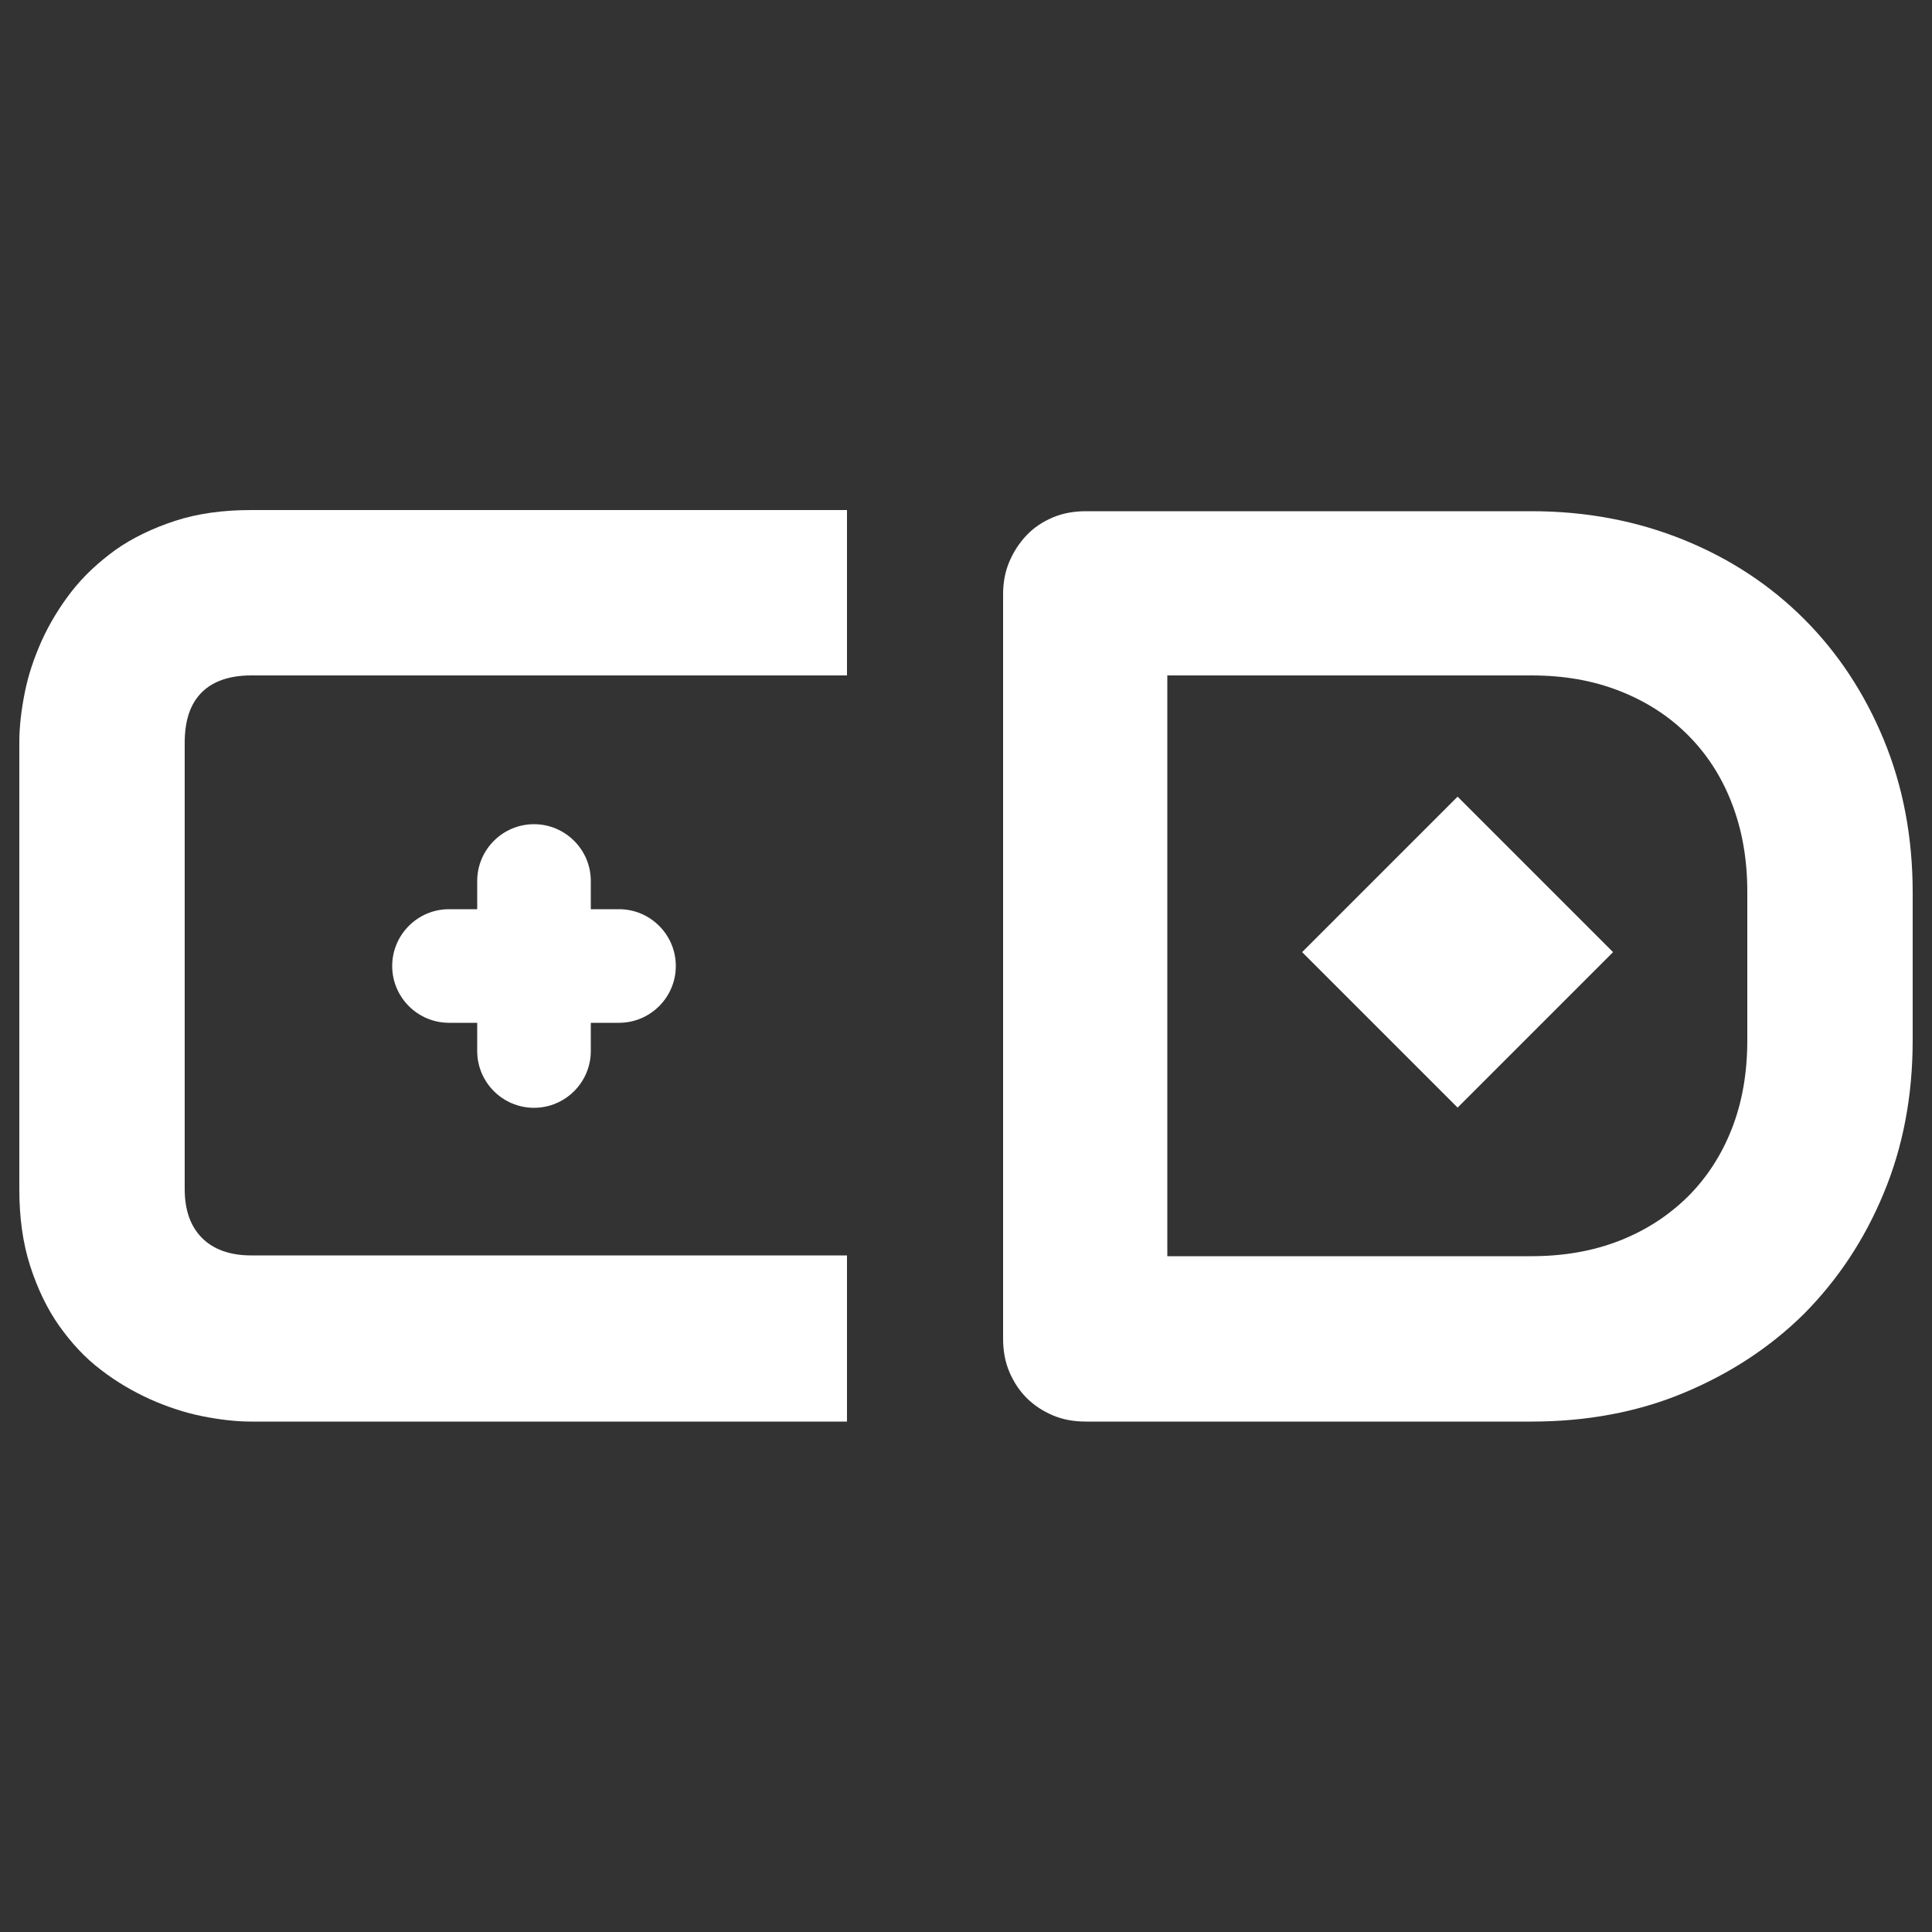 <?xml version="1.0" encoding="UTF-8"?>
<svg id="Layer_1" xmlns="http://www.w3.org/2000/svg" version="1.1" viewBox="0 0 500 500">
  <rect x="0" y="0" width="500" height="500" fill="#333333" stroke="none"/>
  <!-- Generator: Adobe Illustrator 29.5.1, SVG Export Plug-In . SVG Version: 2.1.0 Build 141)  -->
  <defs>
    <style>
      .st0 {
        fill: #fff;
      }
    </style>
  </defs>
  <g>
    <path class="st0" d="M219.2,367.9H65c-4,0-8.2-.5-12.7-1.4s-9-2.4-13.5-4.4c-4.4-2-8.7-4.5-12.7-7.6-4.1-3.1-7.6-6.9-10.8-11.4-3.1-4.4-5.6-9.6-7.5-15.5-1.9-5.9-2.8-12.5-2.8-19.8v-115.8c0-3.9.5-8.2,1.4-12.7.9-4.6,2.4-9,4.4-13.5,2-4.4,4.6-8.7,7.7-12.7,3.2-4.1,7-7.6,11.4-10.8,4.4-3.1,9.6-5.6,15.4-7.5,5.8-1.9,12.4-2.8,19.7-2.8h154.2v42.8H65c-5.6,0-9.9,1.5-12.8,4.4-3,3-4.4,7.3-4.4,13.1v115.4c0,5.5,1.5,9.7,4.5,12.7,3,3,7.3,4.5,12.7,4.5h154.2v42.8h0Z"/>
    <path class="st0" d="M495,269.2c0,14.4-2.5,27.6-7.5,39.6-5,12.1-11.9,22.4-20.6,31.2-8.8,8.7-19.2,15.5-31.2,20.5s-25.2,7.4-39.3,7.4h-115.4c-3.1,0-5.9-.5-8.5-1.6-2.6-1.1-4.9-2.6-6.8-4.5-1.9-1.9-3.4-4.2-4.5-6.8-1.1-2.6-1.6-5.5-1.6-8.5v-192.7c0-3,.5-5.8,1.6-8.4s2.6-4.9,4.5-6.9c1.9-2,4.2-3.5,6.8-4.6,2.6-1.1,5.5-1.6,8.5-1.6h115.4c14.1,0,27.2,2.5,39.3,7.4s22.5,11.8,31.2,20.5,15.6,19.1,20.6,31.2c5,12.1,7.5,25.3,7.5,39.6v38.5h0ZM452.2,230.8c0-8.3-1.3-15.9-4-22.9s-6.5-12.8-11.4-17.7c-4.9-4.9-10.8-8.7-17.7-11.4-6.9-2.7-14.4-4-22.8-4h-94.2v150.3h94.2c8.3,0,15.9-1.3,22.8-4,6.9-2.7,12.7-6.5,17.7-11.4,4.9-4.9,8.7-10.7,11.4-17.6s4-14.5,4-22.9v-38.5h0Z"/>
  </g>
  <path class="st0" d="M160.2,264.7h-7.3v7.3c0,8.1-6.6,14.7-14.7,14.7s-14.7-6.6-14.7-14.7v-7.3h-7.3c-8.1,0-14.7-6.6-14.7-14.7s6.6-14.7,14.7-14.7h7.3v-7.3c0-8.1,6.6-14.7,14.7-14.7s14.7,6.6,14.7,14.7v7.3h7.3c8.1,0,14.7,6.6,14.7,14.7s-6.6,14.7-14.7,14.7Z"/>
  <rect class="st0" x="348.8" y="218" width="56.9" height="56.9" transform="translate(-63.8 338.9) rotate(-45)"/>
</svg>